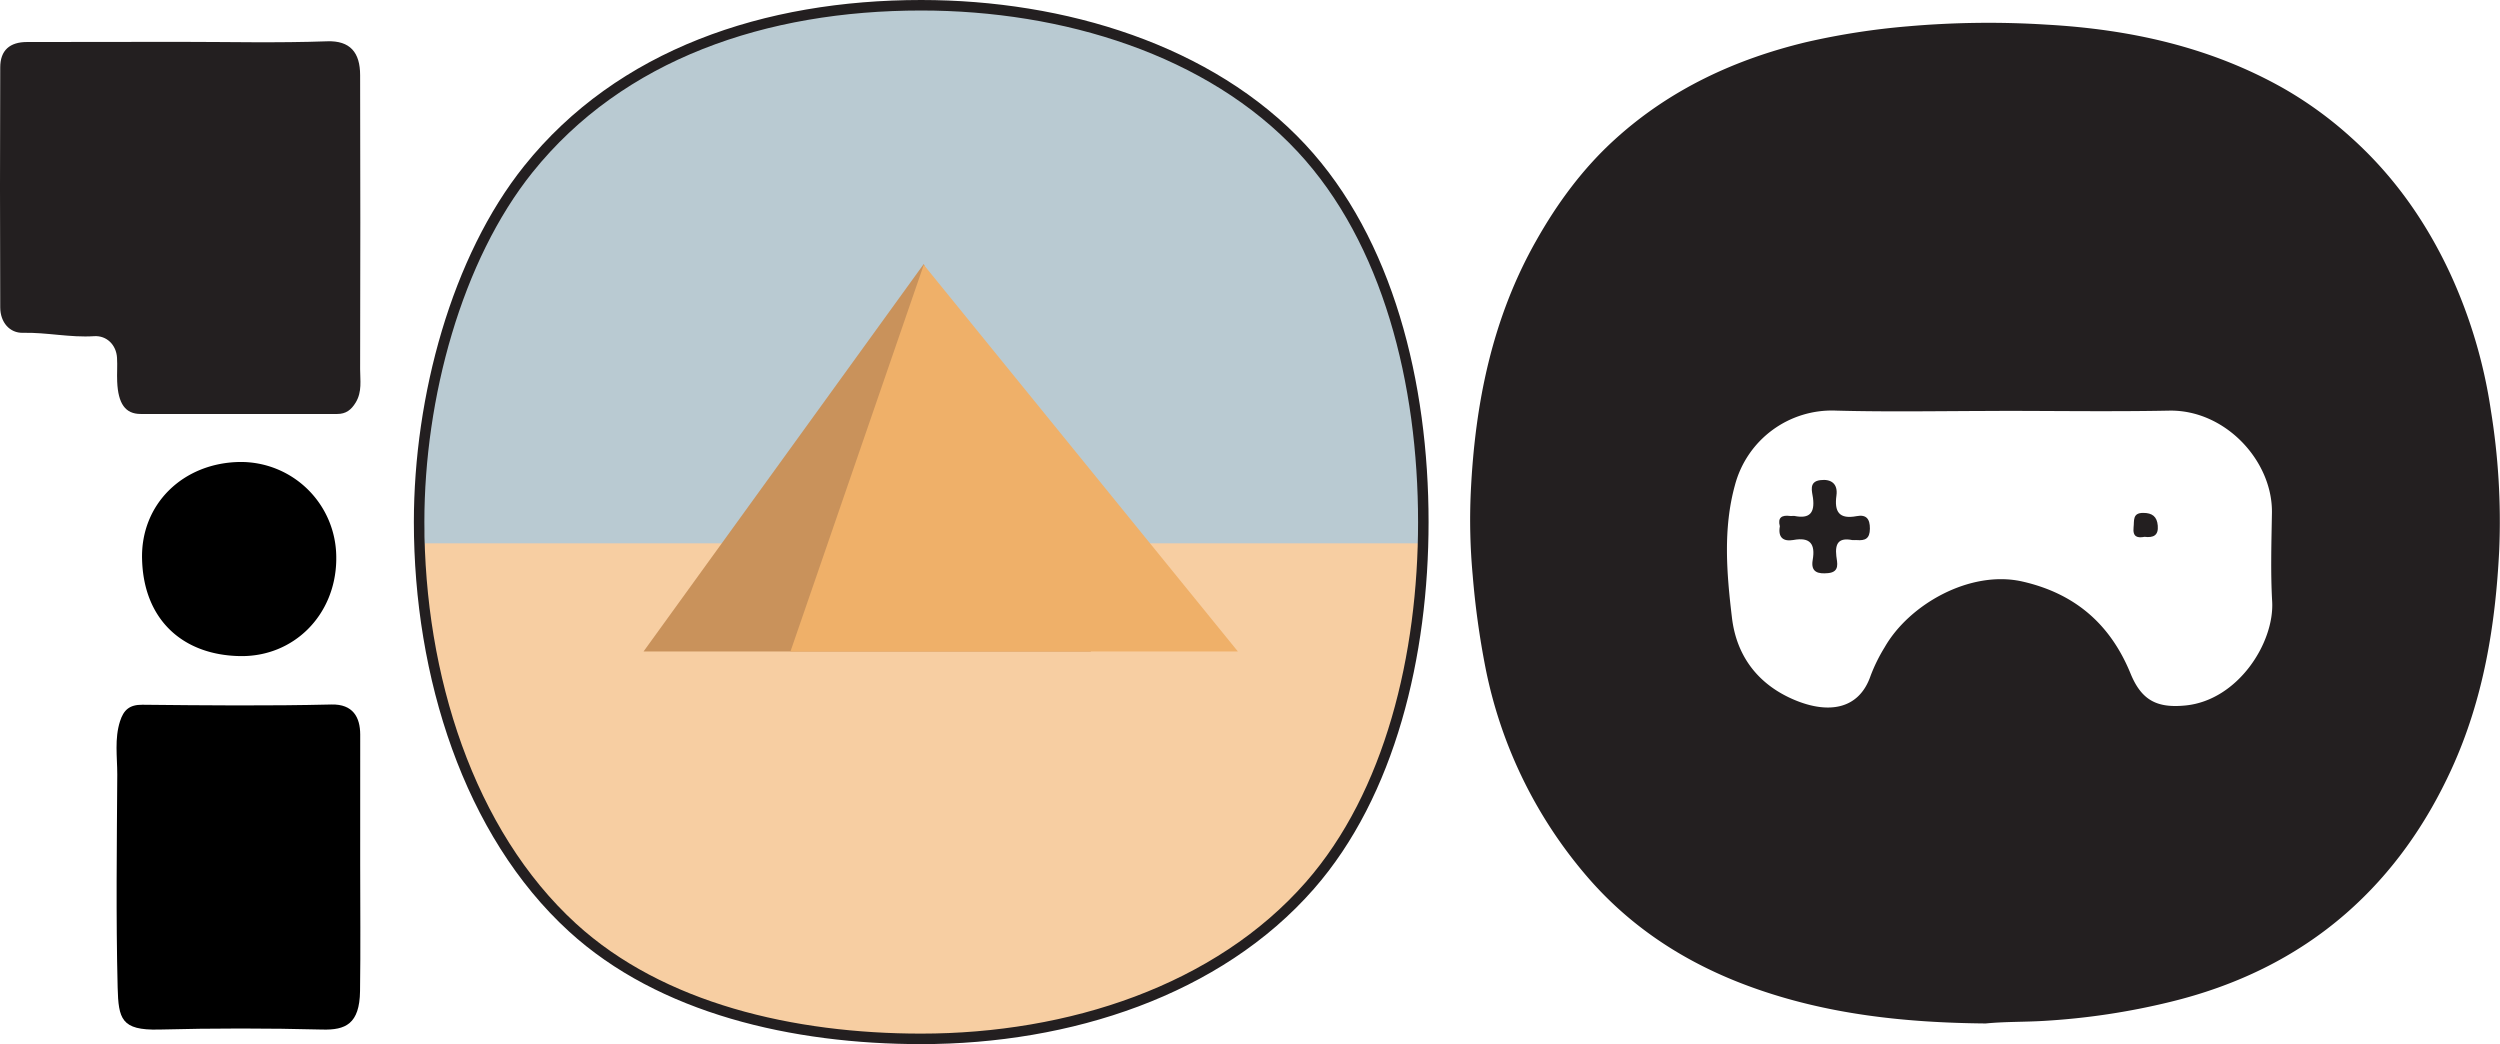 <svg xmlns="http://www.w3.org/2000/svg" viewBox="0 0 1190 497"><defs><style>.cls-1{fill:#231f20;}.cls-2{fill:#b9cad2;}.cls-3{fill:#f7cea2;}.cls-4{fill:#c9925b;}.cls-5{fill:#efb069;}.cls-6{fill:none;stroke:#231f20;stroke-width:5px;}</style></defs><g id="Layer_2" data-name="Layer 2"><g id="Layer_3" data-name="Layer 3"><path class="cls-1" d="M847.21,250.51c-1.12-4.16.93-5.44,4.86-4.91.7.1,1.43-.1,2.13,0,7.15,1.43,9.7-1.43,8.78-8.58-.39-3-2.17-7.75,3.46-8.47,5.25-.68,8.46,1.79,7.71,7.28-1.08,7.78,1.24,11.44,9.62,9.85,4.5-.86,6.35,1.22,6.3,6s-2.27,5.72-6.23,5.4c-.7-.07-1.43.1-2.13,0-6.36-1.27-8.32,1.43-7.62,7.59.34,3.06,1.86,7.6-3.92,8.14-4.63.44-8.36-.3-7.33-6.26,1.31-7.55-1.12-11-9.2-9.51C848.88,257.86,846.24,255.9,847.21,250.51Z"/><path class="cls-1" d="M1020.81,255.53c-3.31.63-5.72.15-5.23-4.49.39-3.21-.64-6.92,4.6-6.9,4.29,0,6.57,1.74,6.92,6.09C1027.48,254.85,1025.05,256.05,1020.81,255.53Z"/><path class="cls-1" d="M945.22,487.17c-38.32-.34-75.68-4.29-111.61-17.33-30.27-10.95-56.79-27.85-77.88-52.27A216.76,216.76,0,0,1,707.12,318,397.2,397.2,0,0,1,701,273.81a288.79,288.79,0,0,1-.9-39.68c2-42,10.14-82.63,31.23-119.75,10-17.72,22.07-34.12,37.17-47.86C794.64,42.68,825.81,28.18,860,20a344.77,344.77,0,0,1,48.15-7.47,440.52,440.52,0,0,1,66.09-.8c39.5,2.22,77.83,10.58,112.79,30.37a184,184,0,0,1,32,23.26c20.39,18.26,35.75,40.14,47.19,64.7a238.92,238.92,0,0,1,19.43,65.26,329.53,329.53,0,0,1,4,66.11c-1.76,36-7.45,71.27-22.67,104.53-12.1,26.45-28.5,49.83-50.29,68.84-24.16,21.09-52.64,34.58-83.8,42.14a334.12,334.12,0,0,1-59.94,9C963.67,486.51,954.23,486.27,945.22,487.17Zm6.54-291.56c-25.94,0-51.91.54-77.83-.16a47.71,47.71,0,0,0-48.1,35.49c-5.71,20.72-3.94,42-1.43,63,2.19,18.7,12.77,32.11,29.92,39.28,15.45,6.46,30.44,5,36.1-11.59a79,79,0,0,1,6.69-13.55c11.71-20.49,40.71-36.82,65.4-31.31,25.32,5.72,42.08,20.47,51.64,43.86,5.21,12.71,12.57,16.56,26.28,15.16,24.88-2.55,42.22-29.84,41.12-49.49-.79-14-.34-28.08-.11-42.12.41-24.75-22.24-49.24-48.94-48.72s-53.84.11-80.74.11Z"/><path d="M171.45,411.05c0,20.23.22,40.48-.07,60.71-.21,15.73-7,18.59-17.91,18.31q-38.88-1-77.83,0C57.7,490.5,56.4,485,56,470.06c-.84-33.79-.38-67.6-.18-101.4,0-8.44-1.36-17,1.31-25.34,1.7-5.32,4.46-7.92,10.62-7.86,30,.3,60.06.6,90-.12,10.32-.24,13.69,6.12,13.71,14.3Q171.52,380.36,171.45,411.05Z"/><path d="M114.29,219.9A45.44,45.44,0,0,1,160.06,265c0,.55,0,1.1,0,1.65-.45,26.26-20.34,46.06-45.75,45.65-27.44-.44-45.93-17.44-46.68-46C66.84,239.91,87.22,220.22,114.29,219.9Z"/><path class="cls-1" d="M85,19.92c23.56,0,47.18.59,70.69-.26,11-.4,15.73,5.36,15.73,16.12q.19,70,0,139.94c0,5.31,1,10.71-2.08,15.84-2.17,3.59-4.7,5.49-8.83,5.49H66.94c-7.3,0-10.7-4.91-11.16-15.37-.17-3.8.16-7.63-.08-11.43-.37-6.08-4.91-10.61-10.88-10.23-11.44.75-22.58-1.86-33.95-1.6C4.65,158.56.14,153.49.11,146.34Q-.11,89.22.11,32.1C.11,23.88,4.73,20,12.85,20Z"/><path class="cls-2" d="M677.6,258.64c-.07,3.19-.19,6.36-.33,9.55-.43,9.26-1.1,18.49-2.13,27.62H204c-.38-2.87-.71-5.75-1-8.62-1.1-9.56-.65-19.07-.9-28.55-.07-2.75-.18-5.49-.43-8.24a301,301,0,0,1,14.1-106.29,192.73,192.73,0,0,1,35.53-64.52c17.29-20.92,38.74-36.18,62.24-48.67,21-11.16,43.87-17.6,67.3-22C407.23,4,433.92,3.19,460.49,4.55c37.93,2,74.67,10.07,108.44,28.37,32,17.4,58.08,41.08,76.25,72.93,15.09,26.42,23,55,27.77,84.86A382.36,382.36,0,0,1,677.6,258.64Z"/><path class="cls-3" d="M677.6,258.64c-.07,3.19-.19,6.36-.33,9.55-.43,9.26-1.1,18.49-2.13,27.62-3.62,32.2-11.48,63.48-27.38,92.64A182.71,182.71,0,0,1,595.7,448c-25.64,19.06-54.18,31.28-85,38.4a271.91,271.91,0,0,1-49.84,6.72c-9.4.39-18.83,1.61-28.24,1.23-42.25-1.64-83.63-7.8-121.45-28-49.71-26.61-82.77-66.8-97.75-121.77A377.7,377.7,0,0,1,204,295.81c-.38-2.87-.71-5.75-1-8.62-1.1-9.56-.65-19.07-.9-28.55Z"/><polygon class="cls-4" points="519.3 310.11 306.32 310.11 439.71 125.67 519.3 310.11"/><polygon class="cls-5" points="589.24 310.11 376.26 310.11 439.71 126.05 589.24 310.11"/><path class="cls-6" d="M677.5,248.5c0,63.34-15.8,129.4-54,173-43.74,49.93-114.54,73-185,73-60.88,0-123.8-14.42-166-53-49.29-45.06-73-119.81-73-193,0-59.44,17.91-125.48,52-168,43.84-54.67,112.75-78,187-78,67.82,0,137.5,21.3,181,68C660.66,114.69,677.5,182.44,677.5,248.5Z"/></g></g></svg>